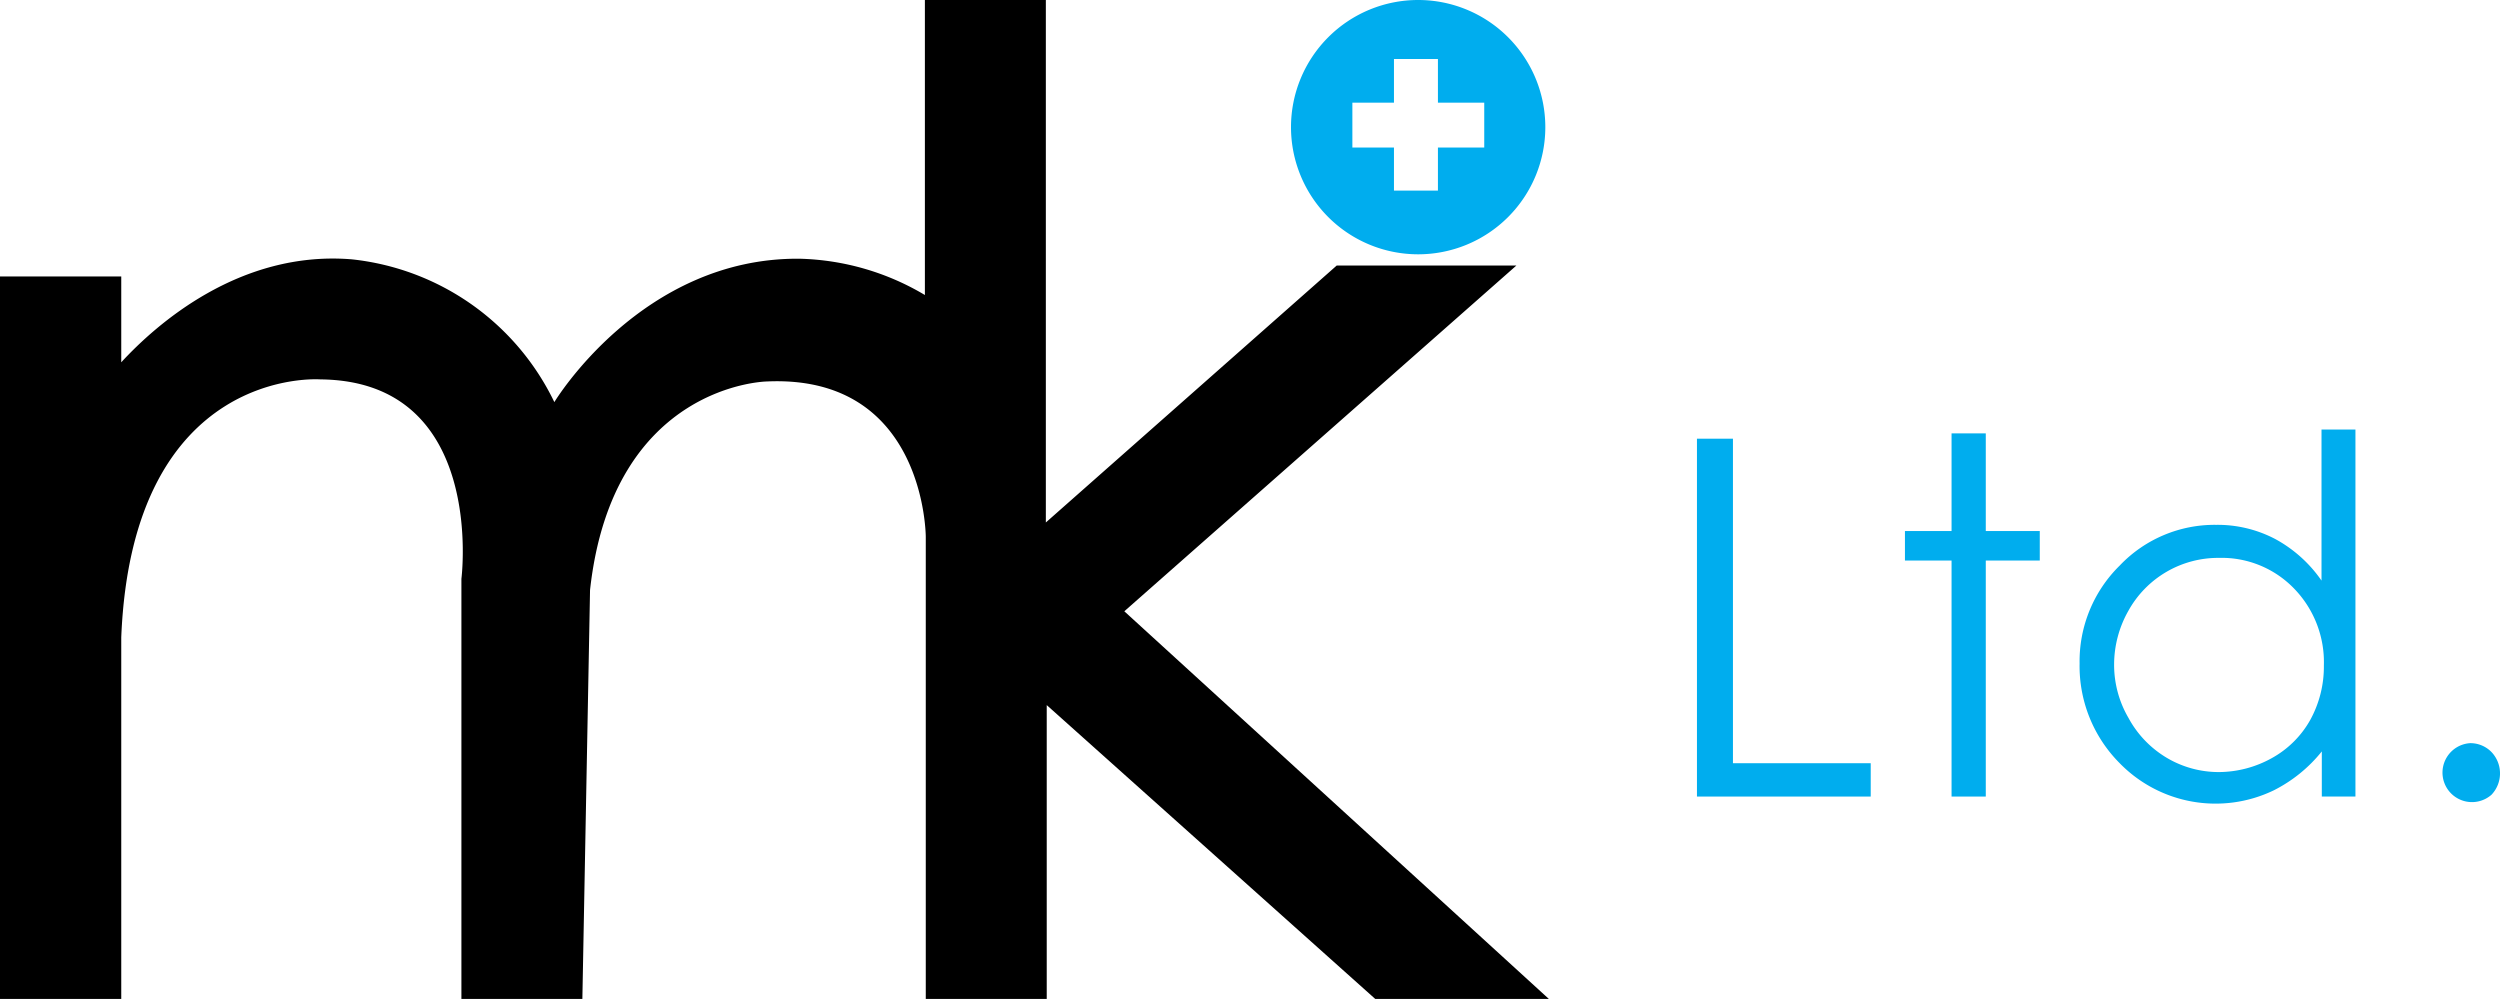 <svg id="Layer_1" data-name="Layer 1" xmlns="http://www.w3.org/2000/svg" viewBox="0 0 84.74 33.86"><defs><style>.cls-1{fill:#00adee;}</style></defs><title>Artboard 1</title><path d="M52.5,33.86,38.11,20.72,51.4,9H45.31l-9.86,8.71V0h-4.1V10a8.7,8.7,0,0,0-4.23-1.23c-5.37-.06-8.33,4.86-8.33,4.86a8.63,8.63,0,0,0-6.87-4.84C8.12,8.48,5.29,11,4.11,12.28V9.37H0V33.86H4.11V21.61c.37-9.24,6.75-8.75,6.75-8.75,5.64.05,4.78,6.76,4.78,6.76l0,14.24h4.1L20,20c.77-7,6-7.07,6-7.07,5.38-.24,5.38,5.27,5.38,5.27v15.7h4.1v-10l11.18,10Z"/><path class="cls-1" d="M48.08,0a4.31,4.31,0,1,0,4.3,4.31A4.31,4.31,0,0,0,48.08,0Zm2.23,5H48.74V6.46H47.25V5H45.84V3.48h1.41V2h1.49V3.48h1.57Z"/><path class="cls-1" d="M57.52,14.87h1.22v11h4.67V27H57.52Z"/><path class="cls-1" d="M66.15,14.69h1.16V18h1.83v1H67.31v8H66.15V19H64.57V18h1.58Z"/><path class="cls-1" d="M79.84,14.56V27H78.7V25.47a4.93,4.93,0,0,1-1.63,1.32,4.54,4.54,0,0,1-5.23-.93,4.66,4.66,0,0,1-1.35-3.37,4.55,4.55,0,0,1,1.36-3.32,4.44,4.44,0,0,1,3.27-1.38,4.2,4.2,0,0,1,2,.48,4.53,4.53,0,0,1,1.57,1.41V14.56Zm-4.62,4.35a3.48,3.48,0,0,0-3.08,1.8,3.7,3.7,0,0,0-.48,1.82,3.57,3.57,0,0,0,.49,1.81,3.52,3.52,0,0,0,1.3,1.35,3.45,3.45,0,0,0,1.76.48A3.72,3.72,0,0,0,77,25.7a3.34,3.34,0,0,0,1.31-1.3,3.75,3.75,0,0,0,.46-1.84,3.58,3.58,0,0,0-1-2.6A3.41,3.41,0,0,0,75.22,18.91Z"/><path class="cls-1" d="M83.73,25.19a1,1,0,0,1,.72.3,1.05,1.05,0,0,1,0,1.45,1,1,0,1,1-.72-1.75Z"/></svg>